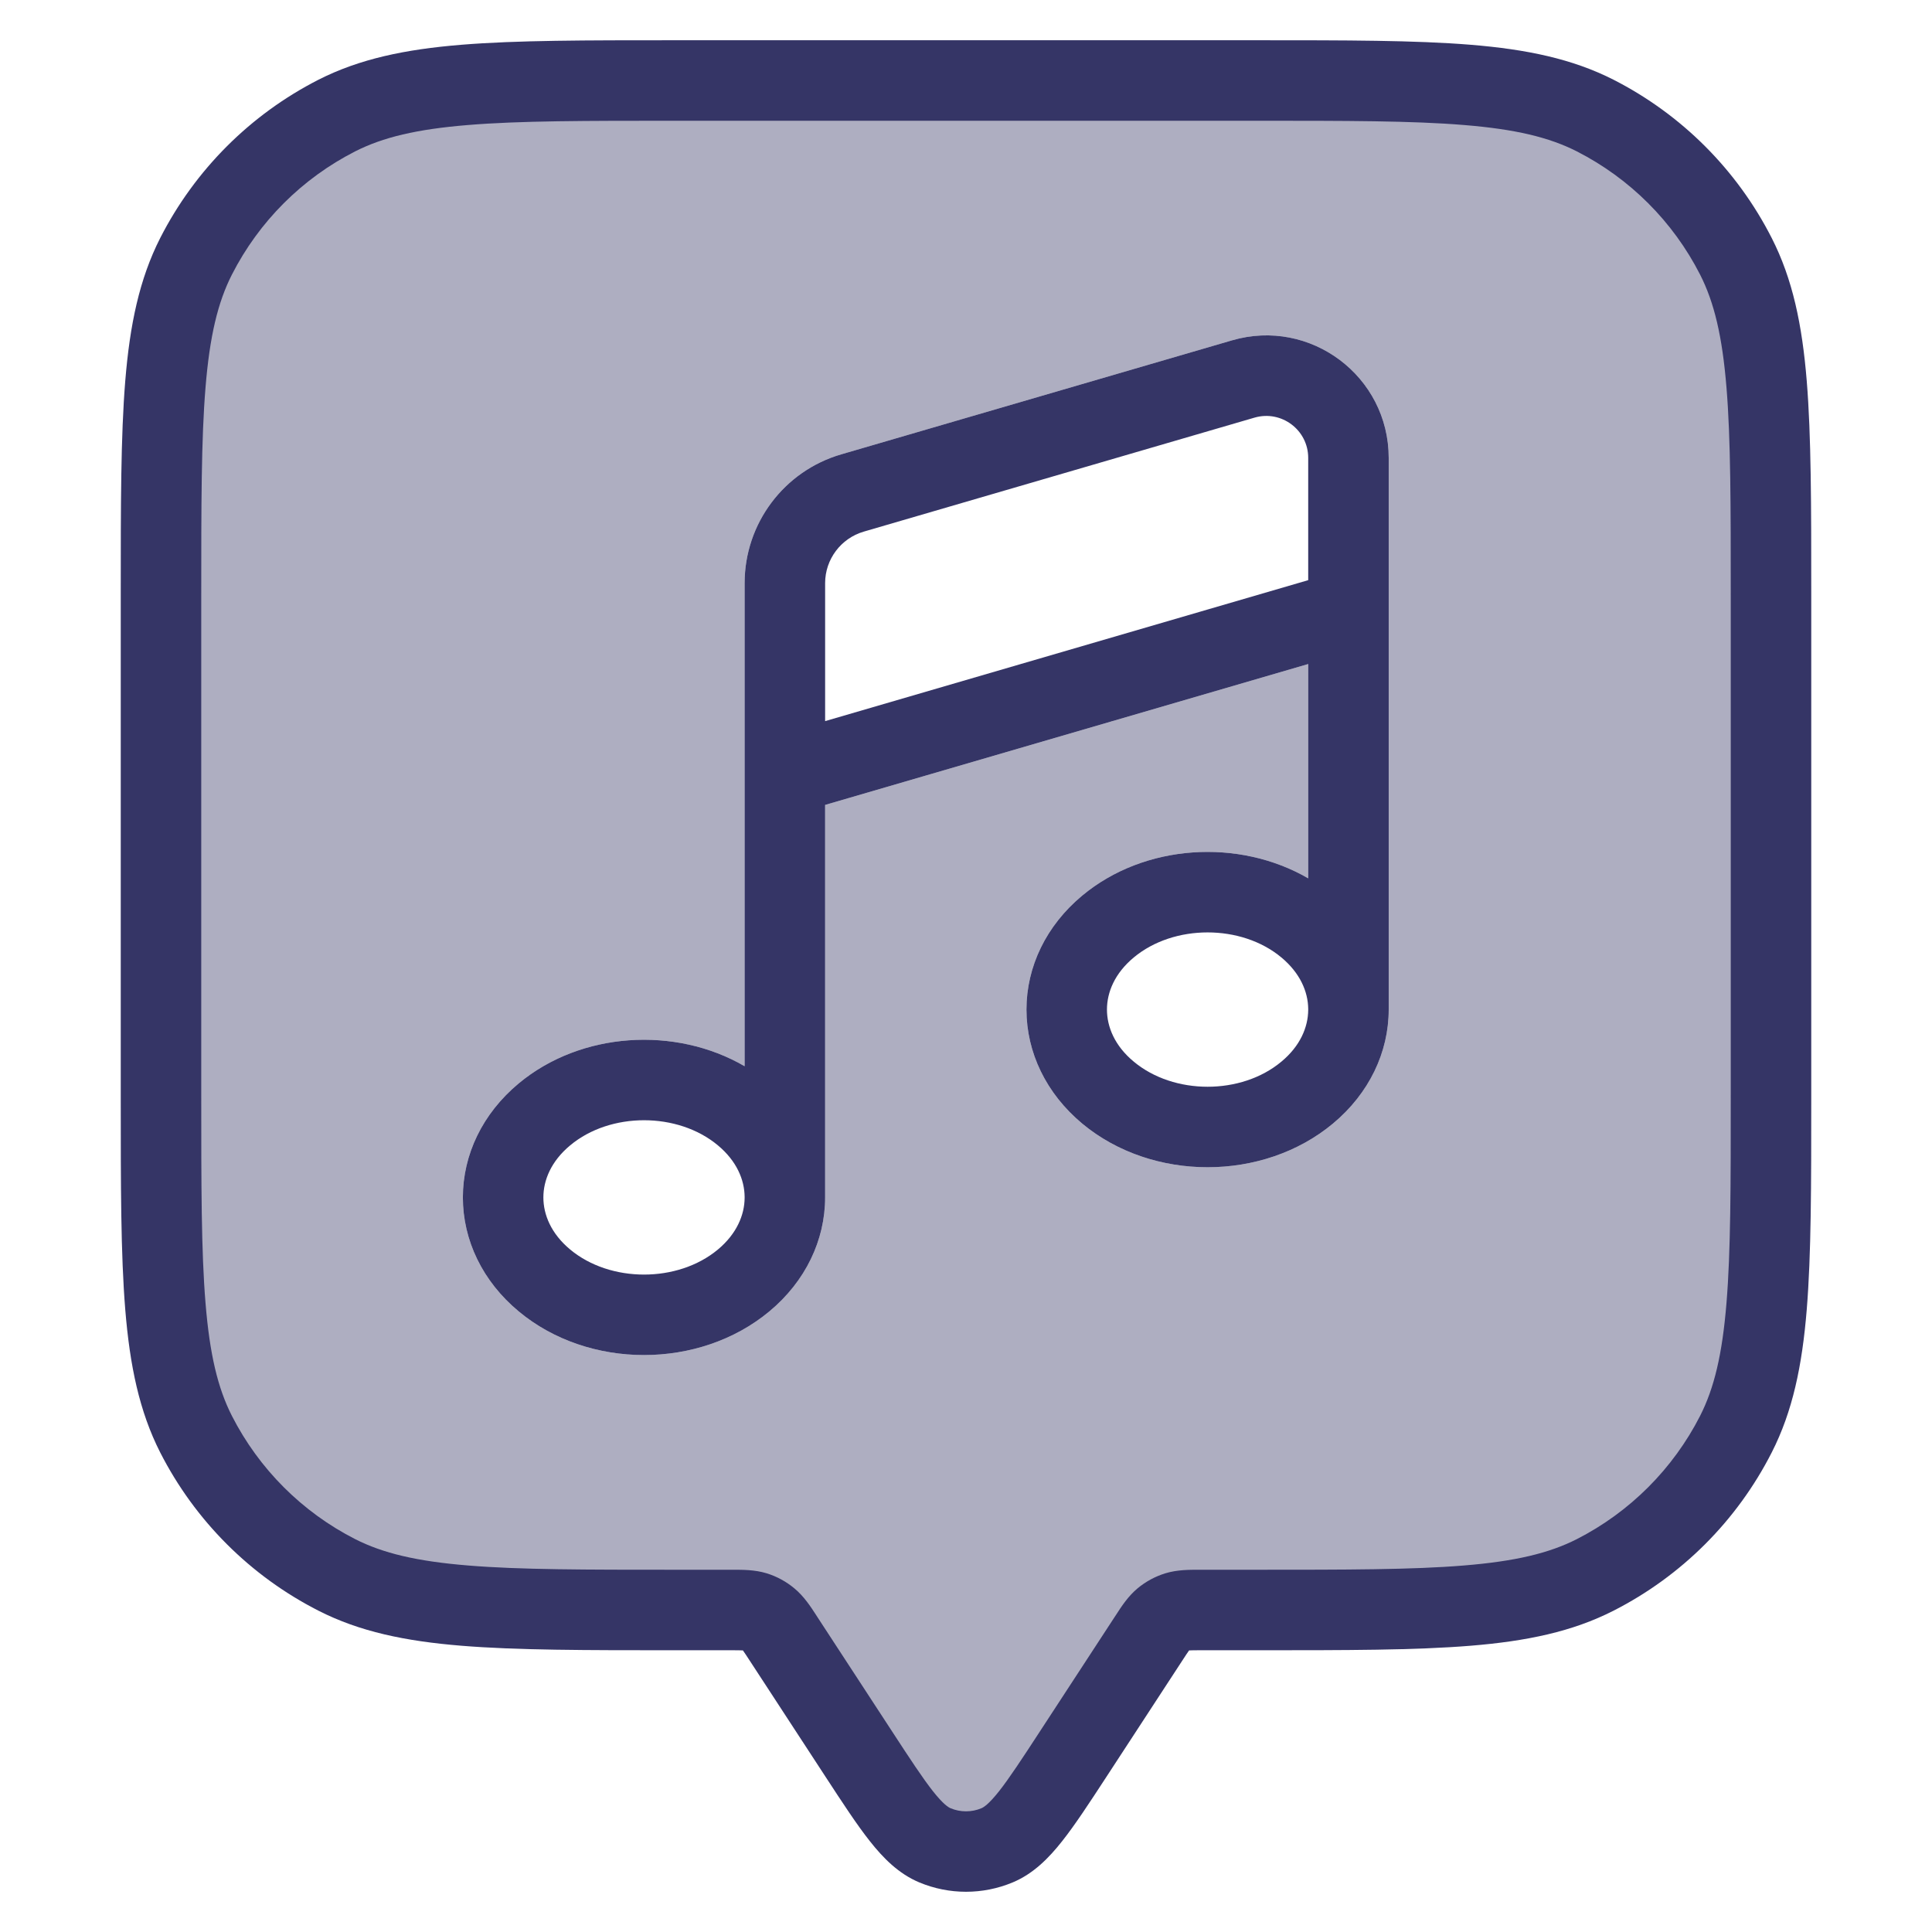 <svg width="24" height="24" viewBox="0 0 24 24" fill="none" xmlns="http://www.w3.org/2000/svg">
<path opacity="0.4" fill-rule="evenodd" clip-rule="evenodd" d="M2 8.2V12.926C2 15.327 2 16.528 2.447 17.455C2.889 18.371 3.629 19.111 4.545 19.553C5.472 20 6.673 20 9.074 20C9.225 20 9.301 20 9.369 20.02C9.438 20.04 9.501 20.074 9.555 20.12C9.609 20.167 9.65 20.23 9.733 20.356L10.66 21.777C11.107 22.462 11.33 22.804 11.613 22.923C11.861 23.026 12.139 23.026 12.387 22.923C12.67 22.804 12.893 22.462 13.34 21.777L14.267 20.356C14.35 20.23 14.391 20.167 14.445 20.12C14.499 20.074 14.562 20.04 14.631 20.02C14.699 20 14.775 20 14.926 20C17.327 20 18.528 20 19.455 19.553C20.371 19.111 21.111 18.371 21.553 17.455C22 16.528 22 15.327 22 12.926V8.2C22 5.68 22 4.42 21.509 3.457C21.078 2.61 20.39 1.922 19.543 1.49C18.58 1 17.32 1 14.8 1H9.2C6.68 1 5.42 1 4.457 1.49C3.61 1.922 2.922 2.61 2.49 3.457C2 4.42 2 5.68 2 8.2ZM15.304 4.228C16.278 3.944 17.251 4.674 17.251 5.688V7.571C17.251 7.576 17.251 7.582 17.251 7.587C17.251 7.589 17.251 7.592 17.251 7.594V12.541L17.251 12.55C17.248 13.08 17.003 13.586 16.559 13.957C15.69 14.681 14.312 14.681 13.443 13.957C12.996 13.584 12.751 13.074 12.751 12.541C12.751 12.009 12.996 11.498 13.443 11.126C14.216 10.482 15.39 10.411 16.251 10.911V8.249L10.25 9.999V14.875L10.25 14.882C10.248 15.412 10.003 15.919 9.558 16.29C8.689 17.014 7.311 17.014 6.443 16.29C5.995 15.918 5.75 15.407 5.75 14.875C5.75 14.342 5.995 13.832 6.443 13.459C7.215 12.816 8.389 12.744 9.25 13.245V9.635C9.25 9.628 9.25 9.62 9.25 9.613V7.244C9.25 6.503 9.739 5.851 10.45 5.644L15.304 4.228Z" fill="#353566"/>
<path fill-rule="evenodd" clip-rule="evenodd" d="M17.251 12.541L17.251 12.524V7.594C17.251 7.587 17.251 7.579 17.251 7.571V5.688C17.251 4.674 16.278 3.944 15.304 4.228L10.45 5.644C9.739 5.851 9.25 6.503 9.25 7.244V9.613C9.25 9.62 9.25 9.628 9.25 9.635V13.245C8.389 12.744 7.215 12.816 6.443 13.459C5.995 13.832 5.75 14.342 5.75 14.875C5.75 15.407 5.995 15.918 6.443 16.29C7.311 17.014 8.689 17.014 9.558 16.29C10.005 15.918 10.25 15.407 10.25 14.875L10.25 14.863V9.999L16.251 8.249V10.911C15.389 10.411 14.216 10.482 13.443 11.126C12.996 11.498 12.751 12.009 12.751 12.541C12.751 13.074 12.996 13.584 13.443 13.957C14.312 14.681 15.69 14.681 16.559 13.957C17.006 13.584 17.251 13.074 17.251 12.541ZM15.918 11.894C15.421 11.479 14.582 11.479 14.084 11.894C13.847 12.091 13.751 12.327 13.751 12.541C13.751 12.755 13.847 12.992 14.084 13.188C14.582 13.604 15.421 13.604 15.918 13.188C16.152 12.994 16.249 12.76 16.251 12.548L16.251 12.541V12.53C16.248 12.319 16.151 12.088 15.918 11.894ZM16.251 7.207L10.25 8.958V7.244C10.25 6.948 10.446 6.687 10.73 6.604L15.584 5.188C15.918 5.091 16.251 5.341 16.251 5.688V7.207ZM8.918 14.228C9.151 14.422 9.248 14.655 9.25 14.867V14.875L9.25 14.88C9.249 15.092 9.152 15.327 8.918 15.522C8.42 15.937 7.581 15.937 7.083 15.522C6.846 15.325 6.75 15.089 6.75 14.875C6.75 14.661 6.846 14.425 7.083 14.228C7.581 13.812 8.42 13.812 8.918 14.228Z" fill="#353566"/>
<path fill-rule="evenodd" clip-rule="evenodd" d="M8.377 0.5H15.623C16.724 0.5 17.581 0.5 18.268 0.556C18.966 0.613 19.533 0.731 20.043 0.99C20.89 1.422 21.578 2.11 22.009 2.957C22.269 3.467 22.387 4.034 22.444 4.732C22.5 5.419 22.5 6.276 22.5 7.377V13.623C22.5 14.723 22.5 15.581 22.444 16.268C22.387 16.966 22.269 17.533 22.009 18.043C21.578 18.89 20.89 19.578 20.043 20.009C19.533 20.269 18.966 20.387 18.268 20.444C17.581 20.5 16.724 20.5 15.623 20.5H14.933C14.849 20.5 14.806 20.5 14.774 20.502L14.772 20.502L14.77 20.504C14.752 20.529 14.728 20.565 14.682 20.636L13.746 22.07C13.533 22.396 13.355 22.669 13.194 22.872C13.029 23.081 12.838 23.276 12.58 23.384C12.209 23.539 11.791 23.539 11.42 23.384C11.162 23.276 10.971 23.081 10.806 22.872C10.645 22.669 10.467 22.396 10.254 22.07L9.318 20.636C9.272 20.565 9.248 20.529 9.23 20.504L9.228 20.502L9.226 20.502C9.194 20.5 9.151 20.5 9.067 20.5H8.377C7.276 20.5 6.419 20.5 5.732 20.444C5.034 20.387 4.467 20.269 3.957 20.009C3.11 19.578 2.422 18.89 1.99 18.043C1.731 17.533 1.613 16.966 1.556 16.268C1.5 15.581 1.5 14.724 1.5 13.623V7.377C1.5 6.276 1.5 5.419 1.556 4.732C1.613 4.034 1.731 3.467 1.99 2.957C2.422 2.11 3.11 1.422 3.957 0.99C4.467 0.731 5.034 0.613 5.732 0.556C6.419 0.5 7.276 0.5 8.377 0.5ZM5.814 1.553C5.177 1.605 4.757 1.705 4.411 1.881C3.752 2.217 3.217 2.752 2.881 3.411C2.705 3.757 2.605 4.177 2.553 4.814C2.5 5.455 2.5 6.272 2.5 7.4V13.6C2.5 14.728 2.5 15.545 2.553 16.186C2.605 16.823 2.705 17.243 2.881 17.589C3.217 18.247 3.752 18.783 4.411 19.119C4.757 19.295 5.177 19.395 5.814 19.447C6.455 19.5 7.272 19.5 8.4 19.5H9.067L9.1 19.5C9.222 19.5 9.376 19.499 9.523 19.544C9.65 19.583 9.767 19.647 9.869 19.732C9.987 19.83 10.071 19.959 10.137 20.061L10.155 20.089L11.079 21.504C11.307 21.854 11.461 22.088 11.59 22.252C11.72 22.416 11.782 22.451 11.807 22.462C11.93 22.514 12.07 22.514 12.193 22.462C12.218 22.451 12.28 22.416 12.41 22.252C12.539 22.088 12.693 21.854 12.921 21.504L13.845 20.089L13.863 20.062C13.929 19.959 14.013 19.83 14.13 19.732C14.232 19.647 14.35 19.583 14.477 19.544C14.624 19.499 14.778 19.5 14.9 19.5L14.933 19.5H15.6C16.728 19.5 17.545 19.5 18.186 19.447C18.823 19.395 19.243 19.295 19.589 19.119C20.247 18.783 20.783 18.247 21.119 17.589C21.295 17.243 21.395 16.823 21.447 16.186C21.5 15.545 21.5 14.728 21.5 13.6V7.4C21.5 6.272 21.5 5.455 21.447 4.814C21.395 4.177 21.295 3.757 21.119 3.411C20.783 2.752 20.247 2.217 19.589 1.881C19.243 1.705 18.823 1.605 18.186 1.553C17.545 1.5 16.728 1.5 15.6 1.5H8.4C7.272 1.5 6.455 1.5 5.814 1.553Z" fill="#353566"/>
</svg>
